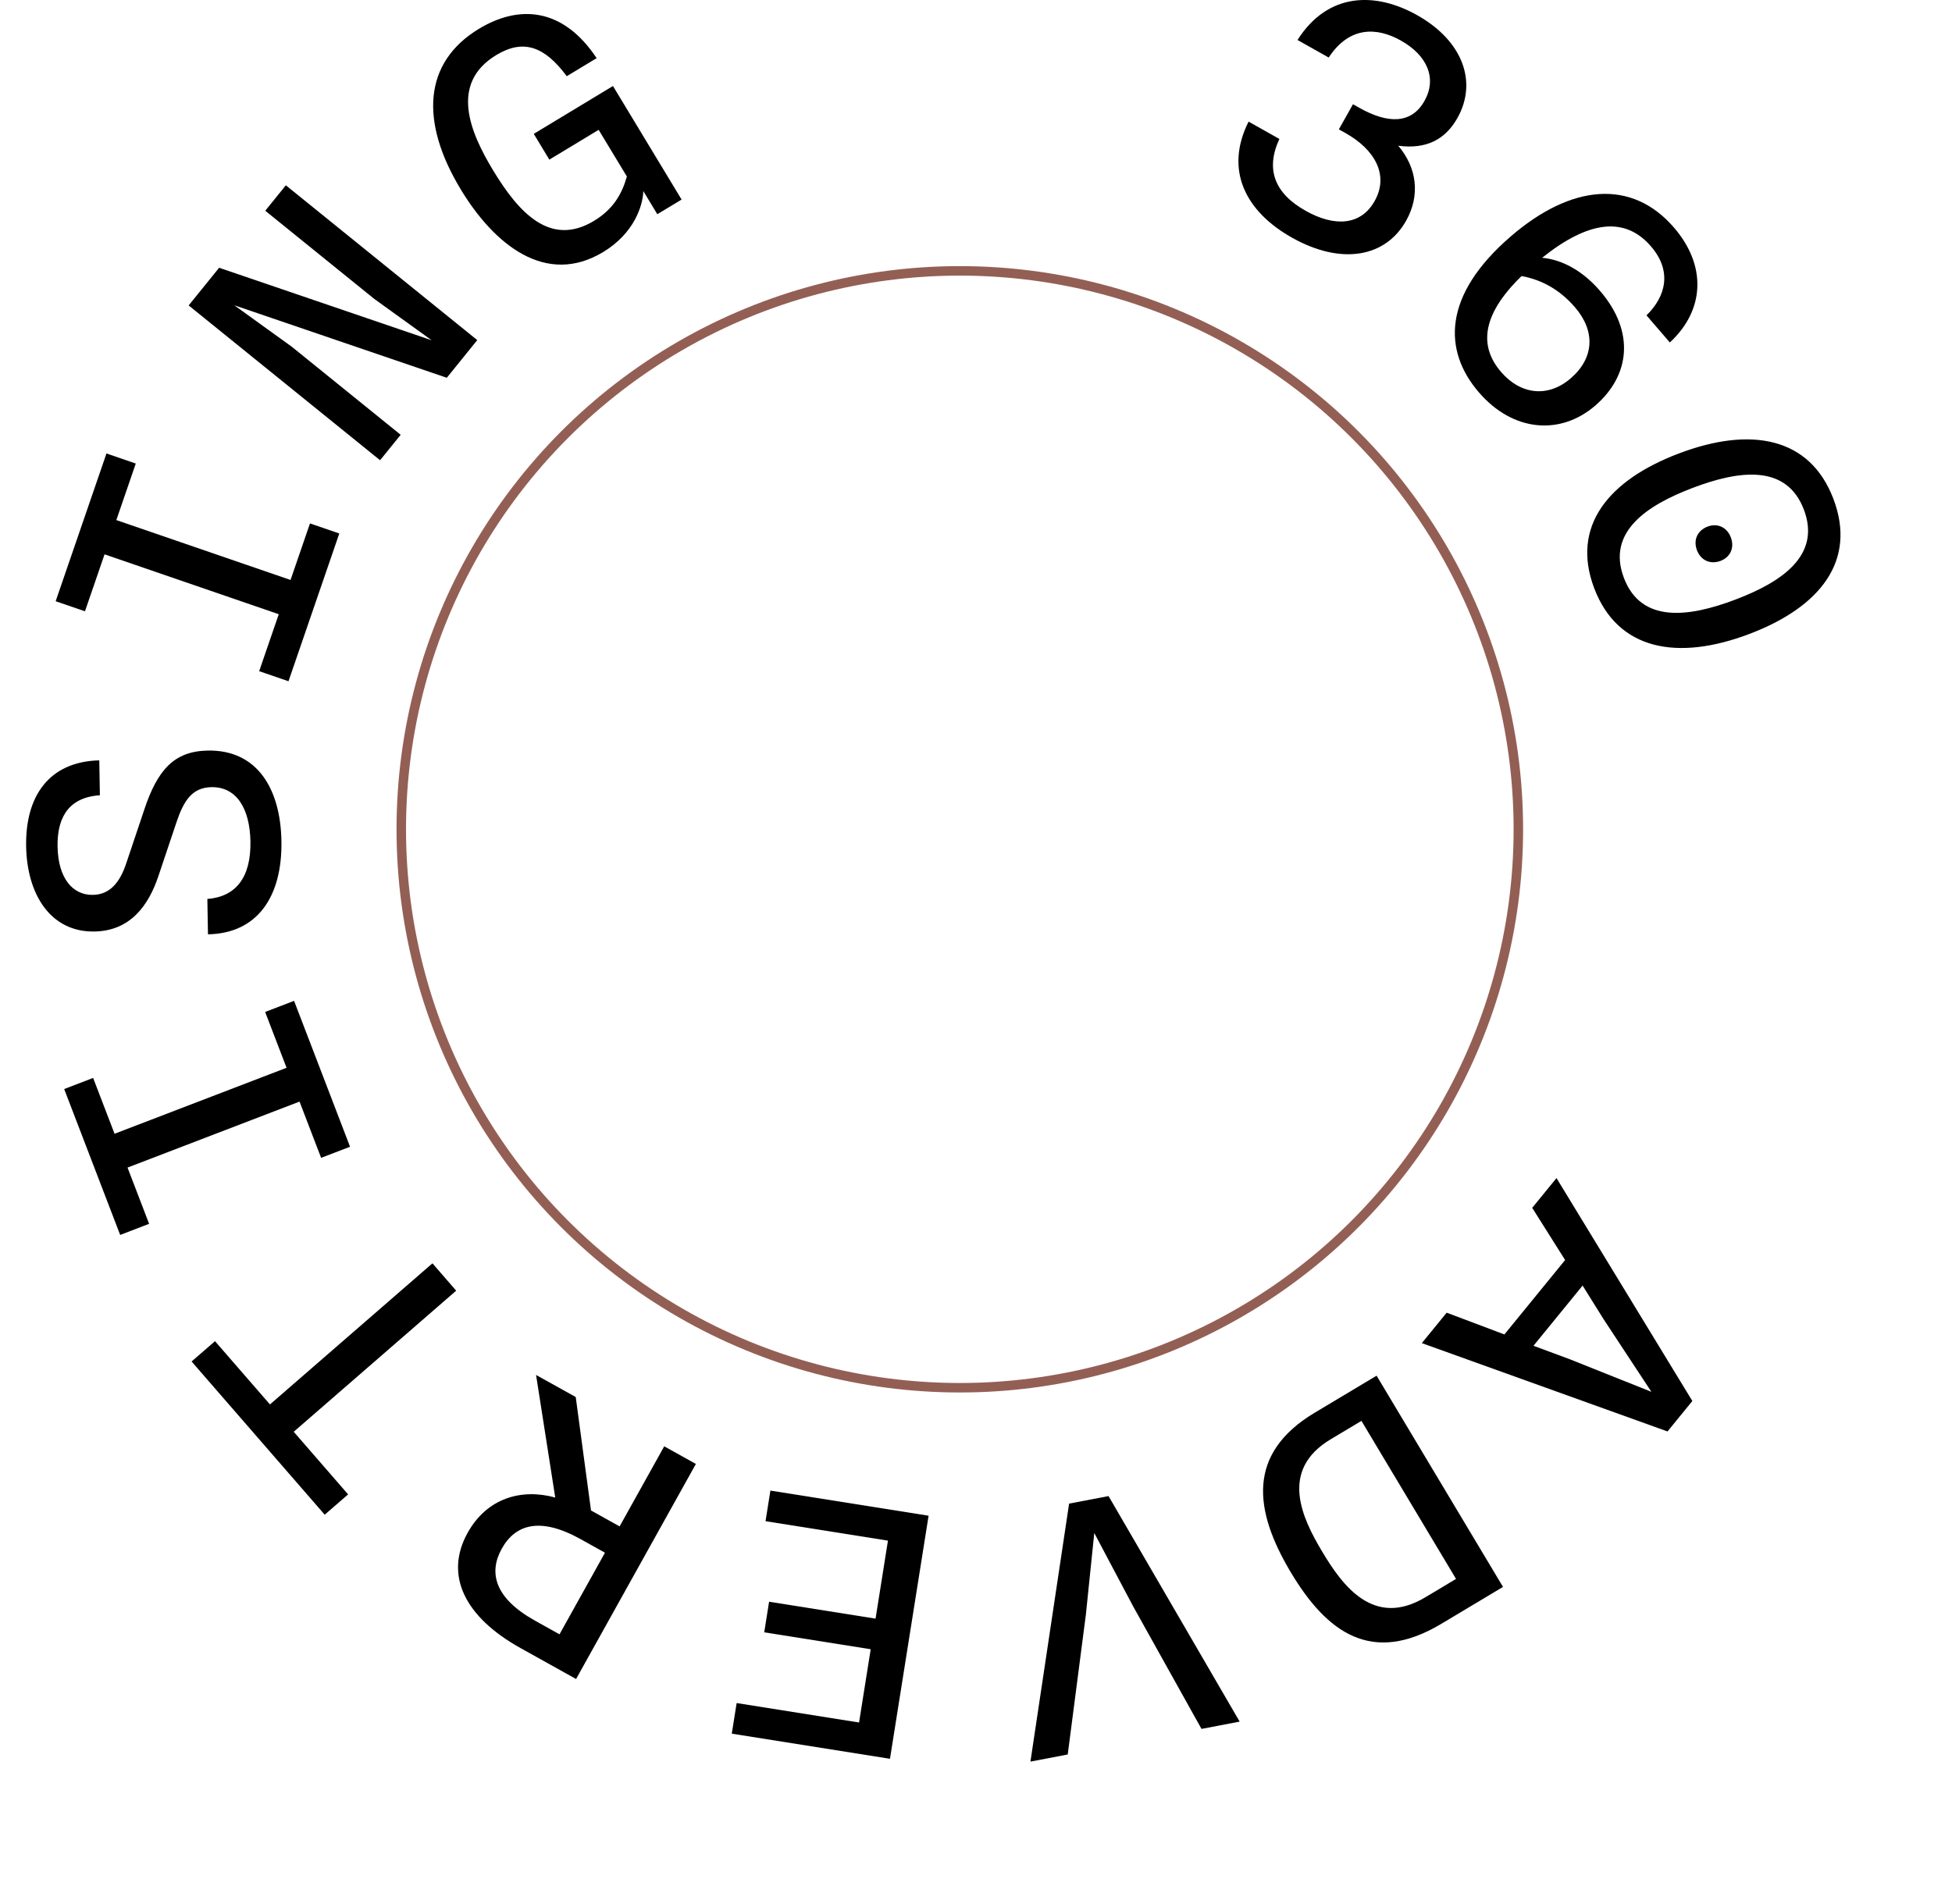 <?xml version="1.0" encoding="UTF-8"?>
<svg id="b" data-name="Layer 2" xmlns="http://www.w3.org/2000/svg" width="185.203" height="180.676" viewBox="0 0 200.203 200.676">
  <defs>
    <style>
      .d {
        fill: none;
        stroke: #935f54;
        stroke-miterlimit: 10;
      }
    </style>
  </defs>
  <g id="c" data-name="Layer 1">
    <g>
    <g>
      <path d="m128.825,12.819l3.247,1.827c-1.474,3.182-.527,5.72,2.76,7.569,3.086,1.737,5.835,1.542,7.278-1.024,1.534-2.726.038-5.414-3.048-7.151l-.722-.406,1.488-2.646.682.383c3.006,1.691,5.477,1.709,6.853-.736,1.331-2.365.316-4.783-2.49-6.361-2.485-1.398-5.402-1.562-7.604,1.791l-3.287-1.849c3.235-5.093,8.278-5.053,12.607-2.617,4.89,2.751,6.346,7.106,4.248,10.834-1.285,2.285-3.292,3.319-6.239,2.928,1.967,2.32,2.34,5.222.829,7.907-2.188,3.888-6.86,4.689-12.031,1.78-4.85-2.729-7.15-7.083-4.571-12.229Z"/>
      <path d="m156.471,24.904c6.377-5.496,12.748-6.066,17.192-.908,3.423,3.973,3.271,8.659-.443,12.101l-2.462-2.857c2.075-2.031,2.697-4.692.475-7.271-2.733-3.171-6.549-2.737-11.474,1.202,2.106.189,4.27,1.361,6.102,3.487,3.724,4.321,3.152,8.943-.507,12.097-3.694,3.183-8.686,2.747-12.259-1.4-3.784-4.391-3.839-10.234,3.375-16.45Zm6.291,14.983c2.509-2.162,2.622-4.992.459-7.501-1.622-1.882-3.535-2.905-5.627-3.289-4.43,4.303-4.347,7.571-2.154,10.115,2.072,2.404,4.952,2.716,7.322.674Z"/>
      <path d="m174.18,47.792c7.613-2.884,13.819-1.694,16.28,4.801,2.477,6.538-1.431,11.413-8.873,14.232-7.57,2.868-13.862,1.71-16.339-4.828-2.461-6.495,1.447-11.37,8.932-14.206Zm5.936,15.41c4.904-1.858,9.056-4.661,7.231-9.479-1.825-4.817-6.792-4.166-11.696-2.308-4.904,1.858-9.099,4.677-7.274,9.495,1.825,4.817,6.835,4.149,11.739,2.292Zm-2.917-7.7c1.033-.391,2.041.063,2.448,1.139.407,1.075-.047,2.083-1.079,2.475-1.076.407-2.084-.047-2.491-1.122-.407-1.076.047-2.084,1.122-2.491Z"/>
      <path d="m175.592,147.669l-2.618,3.208-25.891-9.31,2.618-3.208,6.085,2.293,6.398-7.842-3.468-5.501,2.559-3.137,14.316,23.496Zm-11.566-12.167l-5.177,6.345,3.874,1.438,8.553,3.417-5.063-7.694-2.187-3.505Z"/>
      <path d="m155.64,167.263l-6.514,3.897c-7.303,4.37-12.04.933-15.843-5.423-3.921-6.553-4.664-12.542,2.521-16.84l6.513-3.897,13.322,22.264Zm-14.921-17.5l-3.237,1.937c-5.447,3.259-3.023,8.295-.897,11.848,2.149,3.592,5.418,8.069,10.866,4.81l3.237-1.937-9.968-16.658Z"/>
      <path d="m127.886,181.461l-4.021.769-7.198-12.908-4.102-7.739-.885,8.599-1.912,14.743-3.931.751,4.075-27.192,4.157-.794,13.817,23.772Z"/>
      <path d="m91.036,185.379l-16.671-2.648.513-3.226,12.9,2.05,1.227-7.722-11.22-1.783.512-3.225,11.22,1.783,1.306-8.222-12.901-2.05.513-3.225,16.671,2.649-4.07,25.62Z"/>
      <path d="m57.957,176.97l-5.868-3.268c-5.828-3.246-8.062-7.649-5.555-12.151,2.037-3.657,5.667-4.69,9.227-3.708l-2.02-12.92,4.18,2.328,1.609,11.955,3.015,1.679,4.701-8.44,3.336,1.858-12.625,22.668Zm3.044-13.312l-2.572-1.433c-4.261-2.373-6.871-1.562-8.304,1.01-1.41,2.532-.747,5.218,3.513,7.591l2.572,1.433,4.791-8.601Z"/>
      <path d="m28.202,150.912l5.731,6.599-2.466,2.142-14.027-16.149,2.466-2.142,5.792,6.668,17.122-14.873,2.503,2.883-17.121,14.872Z"/>
      <path d="m31.089,122.038l-2.274-5.928-18.126,6.955,2.274,5.928-3.05,1.17-5.9-15.377,3.05-1.17,2.258,5.884,18.126-6.954-2.258-5.885,3.05-1.17,5.899,15.377-3.05,1.17Z"/>
      <path d="m19.166,98.478l-.066-3.725c2.986-.236,4.607-2.243,4.54-6.06-.062-3.496-1.481-5.771-4.103-5.725-2.023.036-2.92,1.386-3.707,3.746l-1.879,5.6c-1.049,3.146-2.98,5.803-6.751,5.869-4.599.081-7.107-3.877-7.197-8.982-.092-5.243,2.374-8.92,7.708-9.06l.064,3.679c-3.676.249-4.504,2.839-4.459,5.415.059,3.357,1.608,5.125,3.724,5.087,1.748-.031,2.831-1.246,3.529-3.375l1.88-5.6c1.398-4.211,3.158-6.174,6.699-6.236,5.289-.093,7.664,4.144,7.758,9.524.104,5.887-2.542,9.751-7.739,9.843Z"/>
      <path d="m24.562,70.742l2.063-6.003-18.358-6.31-2.064,6.003-3.088-1.062,5.354-15.574,3.088,1.062-2.048,5.96,18.358,6.311,2.049-5.96,3.088,1.062-5.353,15.574-3.089-1.062Z"/>
      <path d="m17.131,32.192l3.211-3.97,22.396,7.643-6.055-4.365-11.481-9.287,2.17-2.682,20.172,16.317-3.211,3.97-22.396-7.643,6.054,4.365,11.481,9.287-2.169,2.683-20.172-16.317Z"/>
      <path d="m45.795,19.947c-4.306-7.125-3.938-13.367,1.927-16.911,4.212-2.545,8.835-2.276,12.402,3.093l-3.149,1.903c-2.313-3.117-4.548-3.97-7.422-2.233-5,3.021-2.704,8.244-.348,12.141,2.711,4.488,6.036,8.122,10.642,5.339,2.047-1.237,2.949-2.857,3.464-4.673l-2.974-4.921-5.197,3.14-1.641-2.716,8.346-5.043,7.232,11.968-2.559,1.546-1.475-2.441c-.042,1.531-.964,4.452-4.232,6.427-6.023,3.64-11.472-.753-15.017-6.619Z"/>
    </g>
    <circle class="d" cx="98.396" cy="87.41" r="58.86"/>
  </g>
    <animateTransform attributeName="transform" type="rotate" from="0 95.602 95.602" to="360 95.602 95.602" dur="10s" repeatCount="indefinite"></animateTransform>
  </g>
</svg>